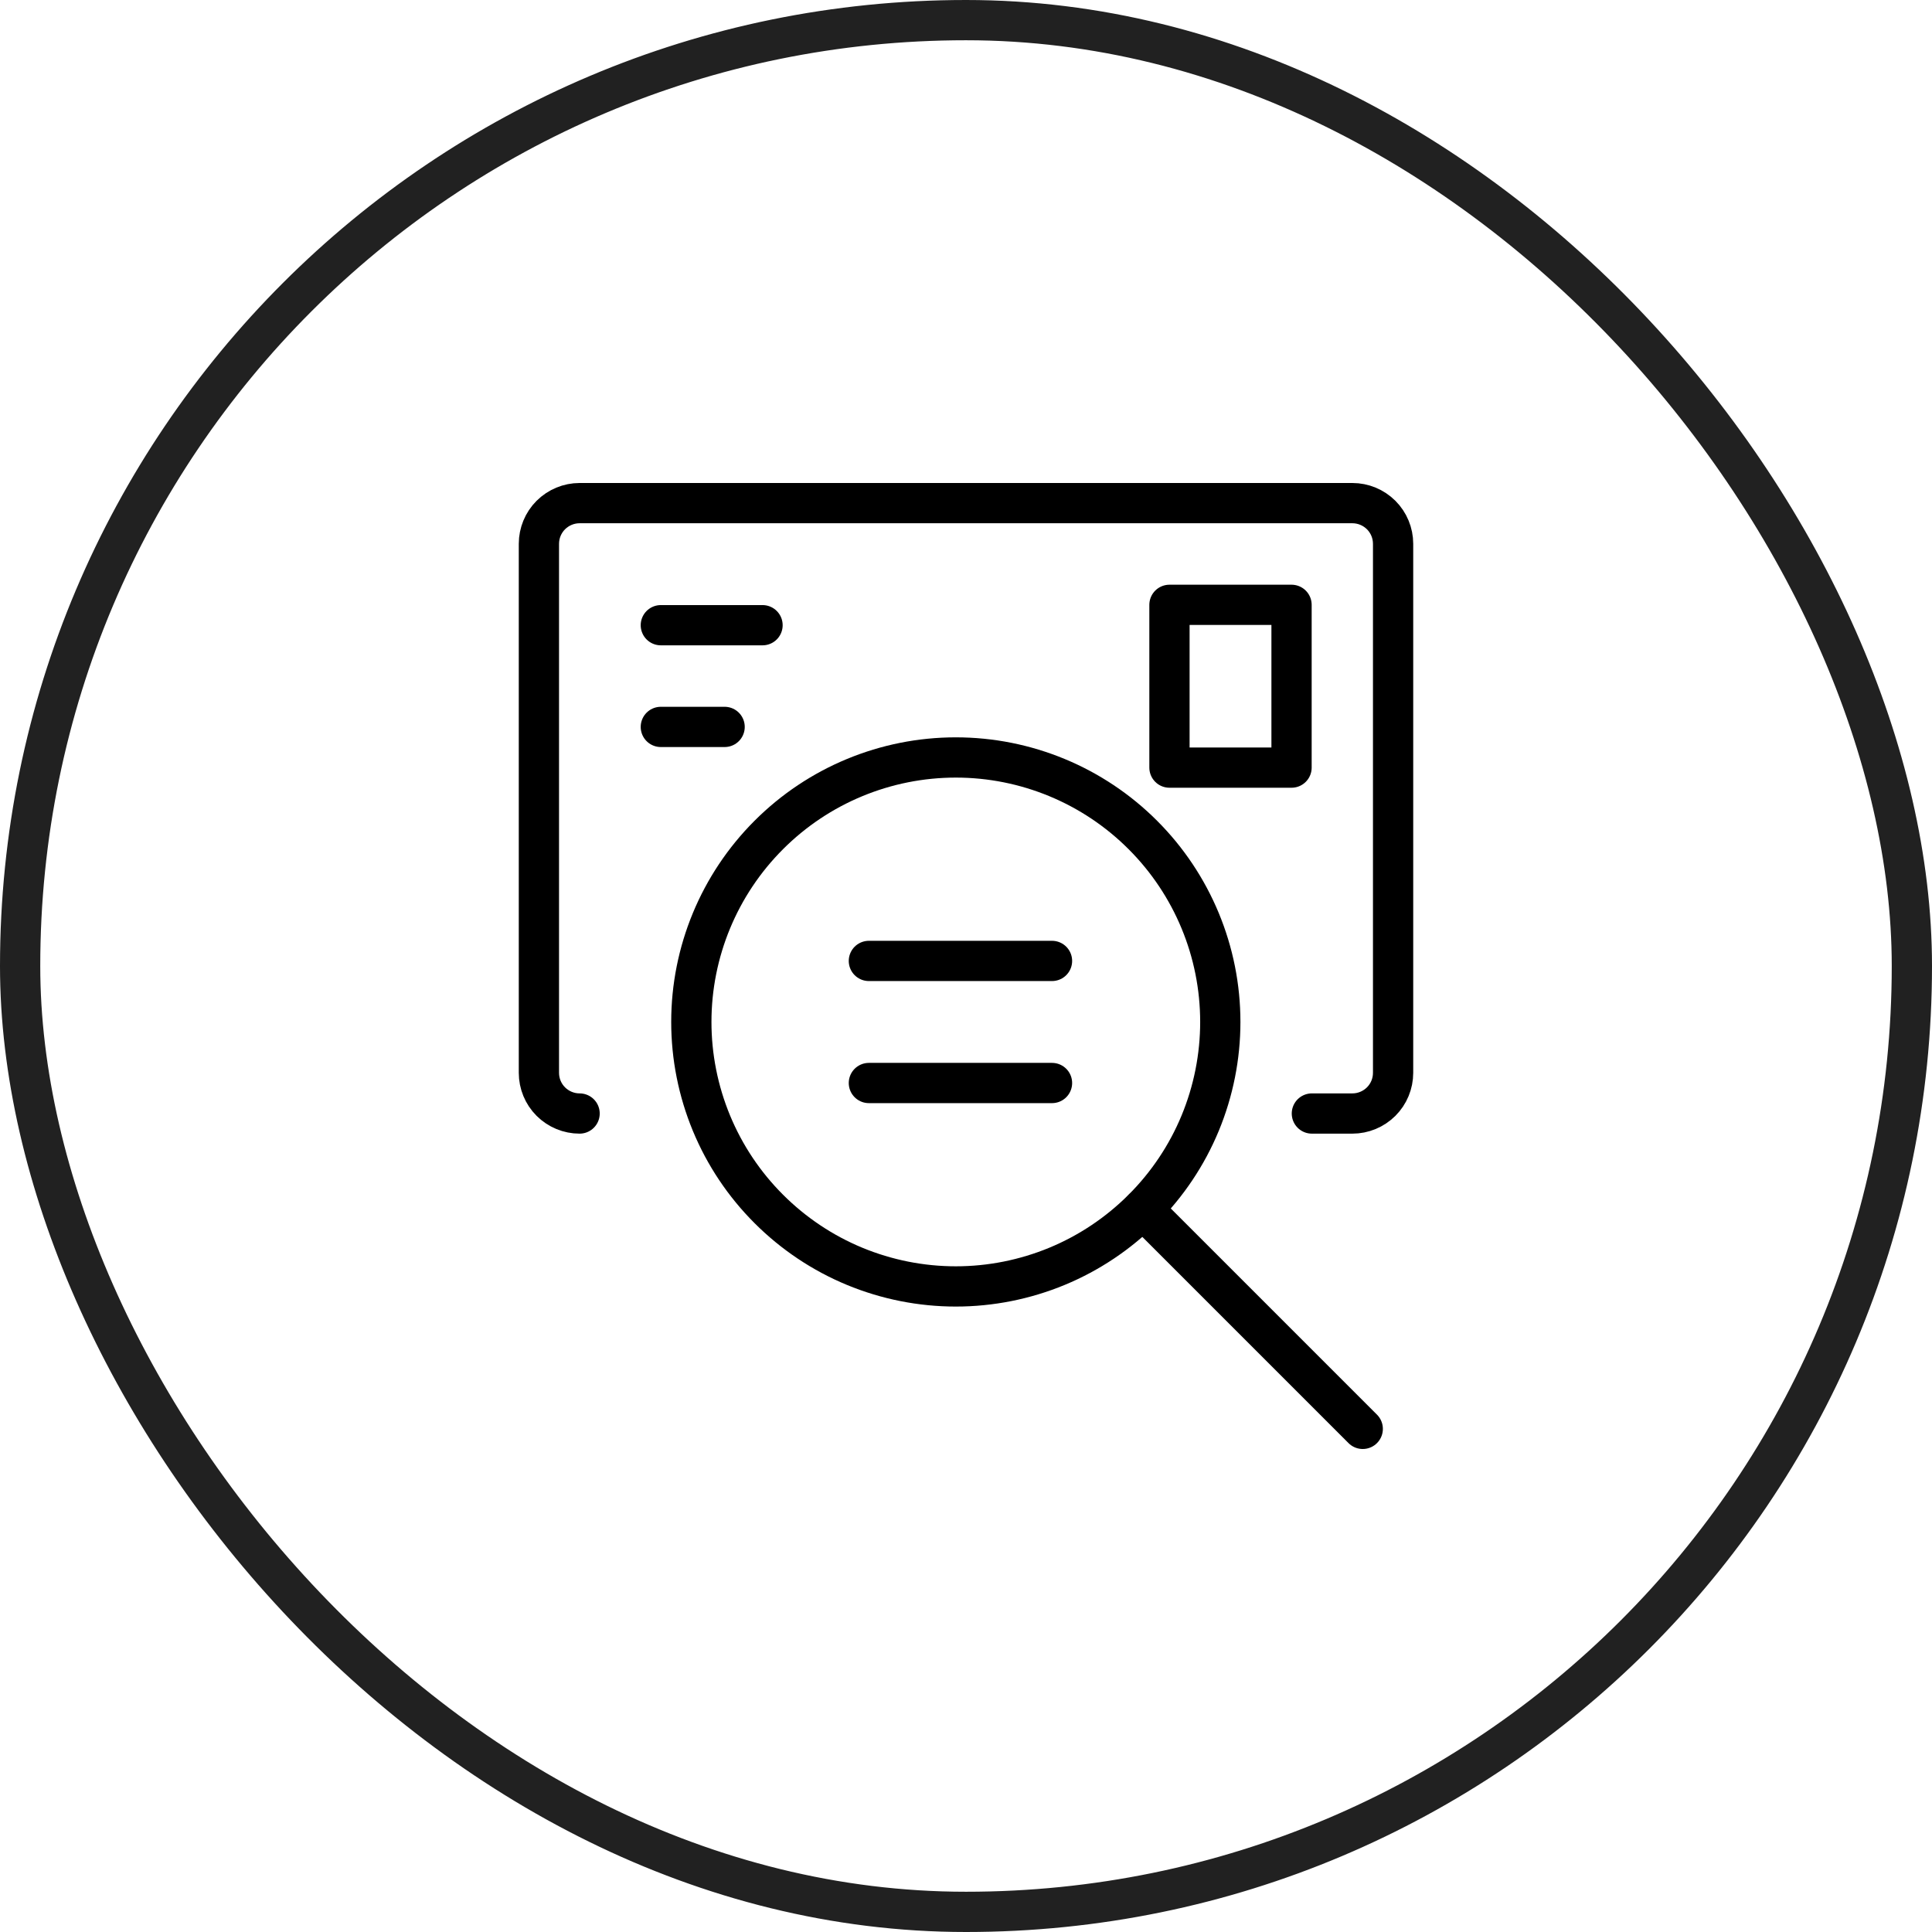 <svg width="48" height="48" viewBox="0 0 48 48" fill="none" xmlns="http://www.w3.org/2000/svg">
<rect x="0.5" y="0.5" width="47" height="47" rx="23.5" stroke="#212121"/>
<g clip-path="url(#clip0_569_27)">
<path d="M14.4 27.665C14.132 27.665 13.875 27.558 13.685 27.369C13.495 27.179 13.389 26.922 13.389 26.654V13.511C13.389 13.243 13.495 12.986 13.685 12.796C13.875 12.607 14.132 12.5 14.4 12.5H33.6C33.868 12.5 34.125 12.607 34.315 12.796C34.505 12.986 34.611 13.243 34.611 13.511V26.654C34.611 26.922 34.505 27.179 34.315 27.369C34.125 27.558 33.868 27.665 33.6 27.665H32.593" stroke="black" stroke-linecap="round" stroke-linejoin="round"/>
<path d="M29.055 19.071V15.027H32.088V19.071H29.055Z" stroke="black" stroke-linecap="round" stroke-linejoin="round"/>
<path d="M17.176 25.39C17.176 26.253 17.346 27.107 17.676 27.905C18.006 28.702 18.49 29.426 19.101 30.036C19.711 30.646 20.435 31.131 21.232 31.461C22.03 31.791 22.884 31.961 23.747 31.961C24.61 31.961 25.464 31.791 26.262 31.461C27.059 31.131 27.783 30.646 28.393 30.036C29.004 29.426 29.488 28.702 29.818 27.905C30.148 27.107 30.318 26.253 30.318 25.39C30.318 23.647 29.626 21.976 28.393 20.744C27.161 19.511 25.49 18.819 23.747 18.819C22.004 18.819 20.333 19.511 19.101 20.744C17.868 21.976 17.176 23.647 17.176 25.39Z" stroke="black" stroke-linecap="round" stroke-linejoin="round"/>
<path d="M21.587 23.874H26.137" stroke="black" stroke-linecap="round" stroke-linejoin="round"/>
<path d="M21.587 26.907H26.137" stroke="black" stroke-linecap="round" stroke-linejoin="round"/>
<path d="M28.394 30.037L33.857 35.5" stroke="black" stroke-linecap="round" stroke-linejoin="round"/>
<path d="M16.418 15.533H18.945" stroke="black" stroke-linecap="round" stroke-linejoin="round"/>
<path d="M16.418 18.06H18.003" stroke="black" stroke-linecap="round" stroke-linejoin="round"/>
</g>
<defs>
<clipPath id="clip0_569_27">
<rect width="24" height="24" fill="white" transform="translate(12 12)"/>
</clipPath>
</defs>
</svg>
